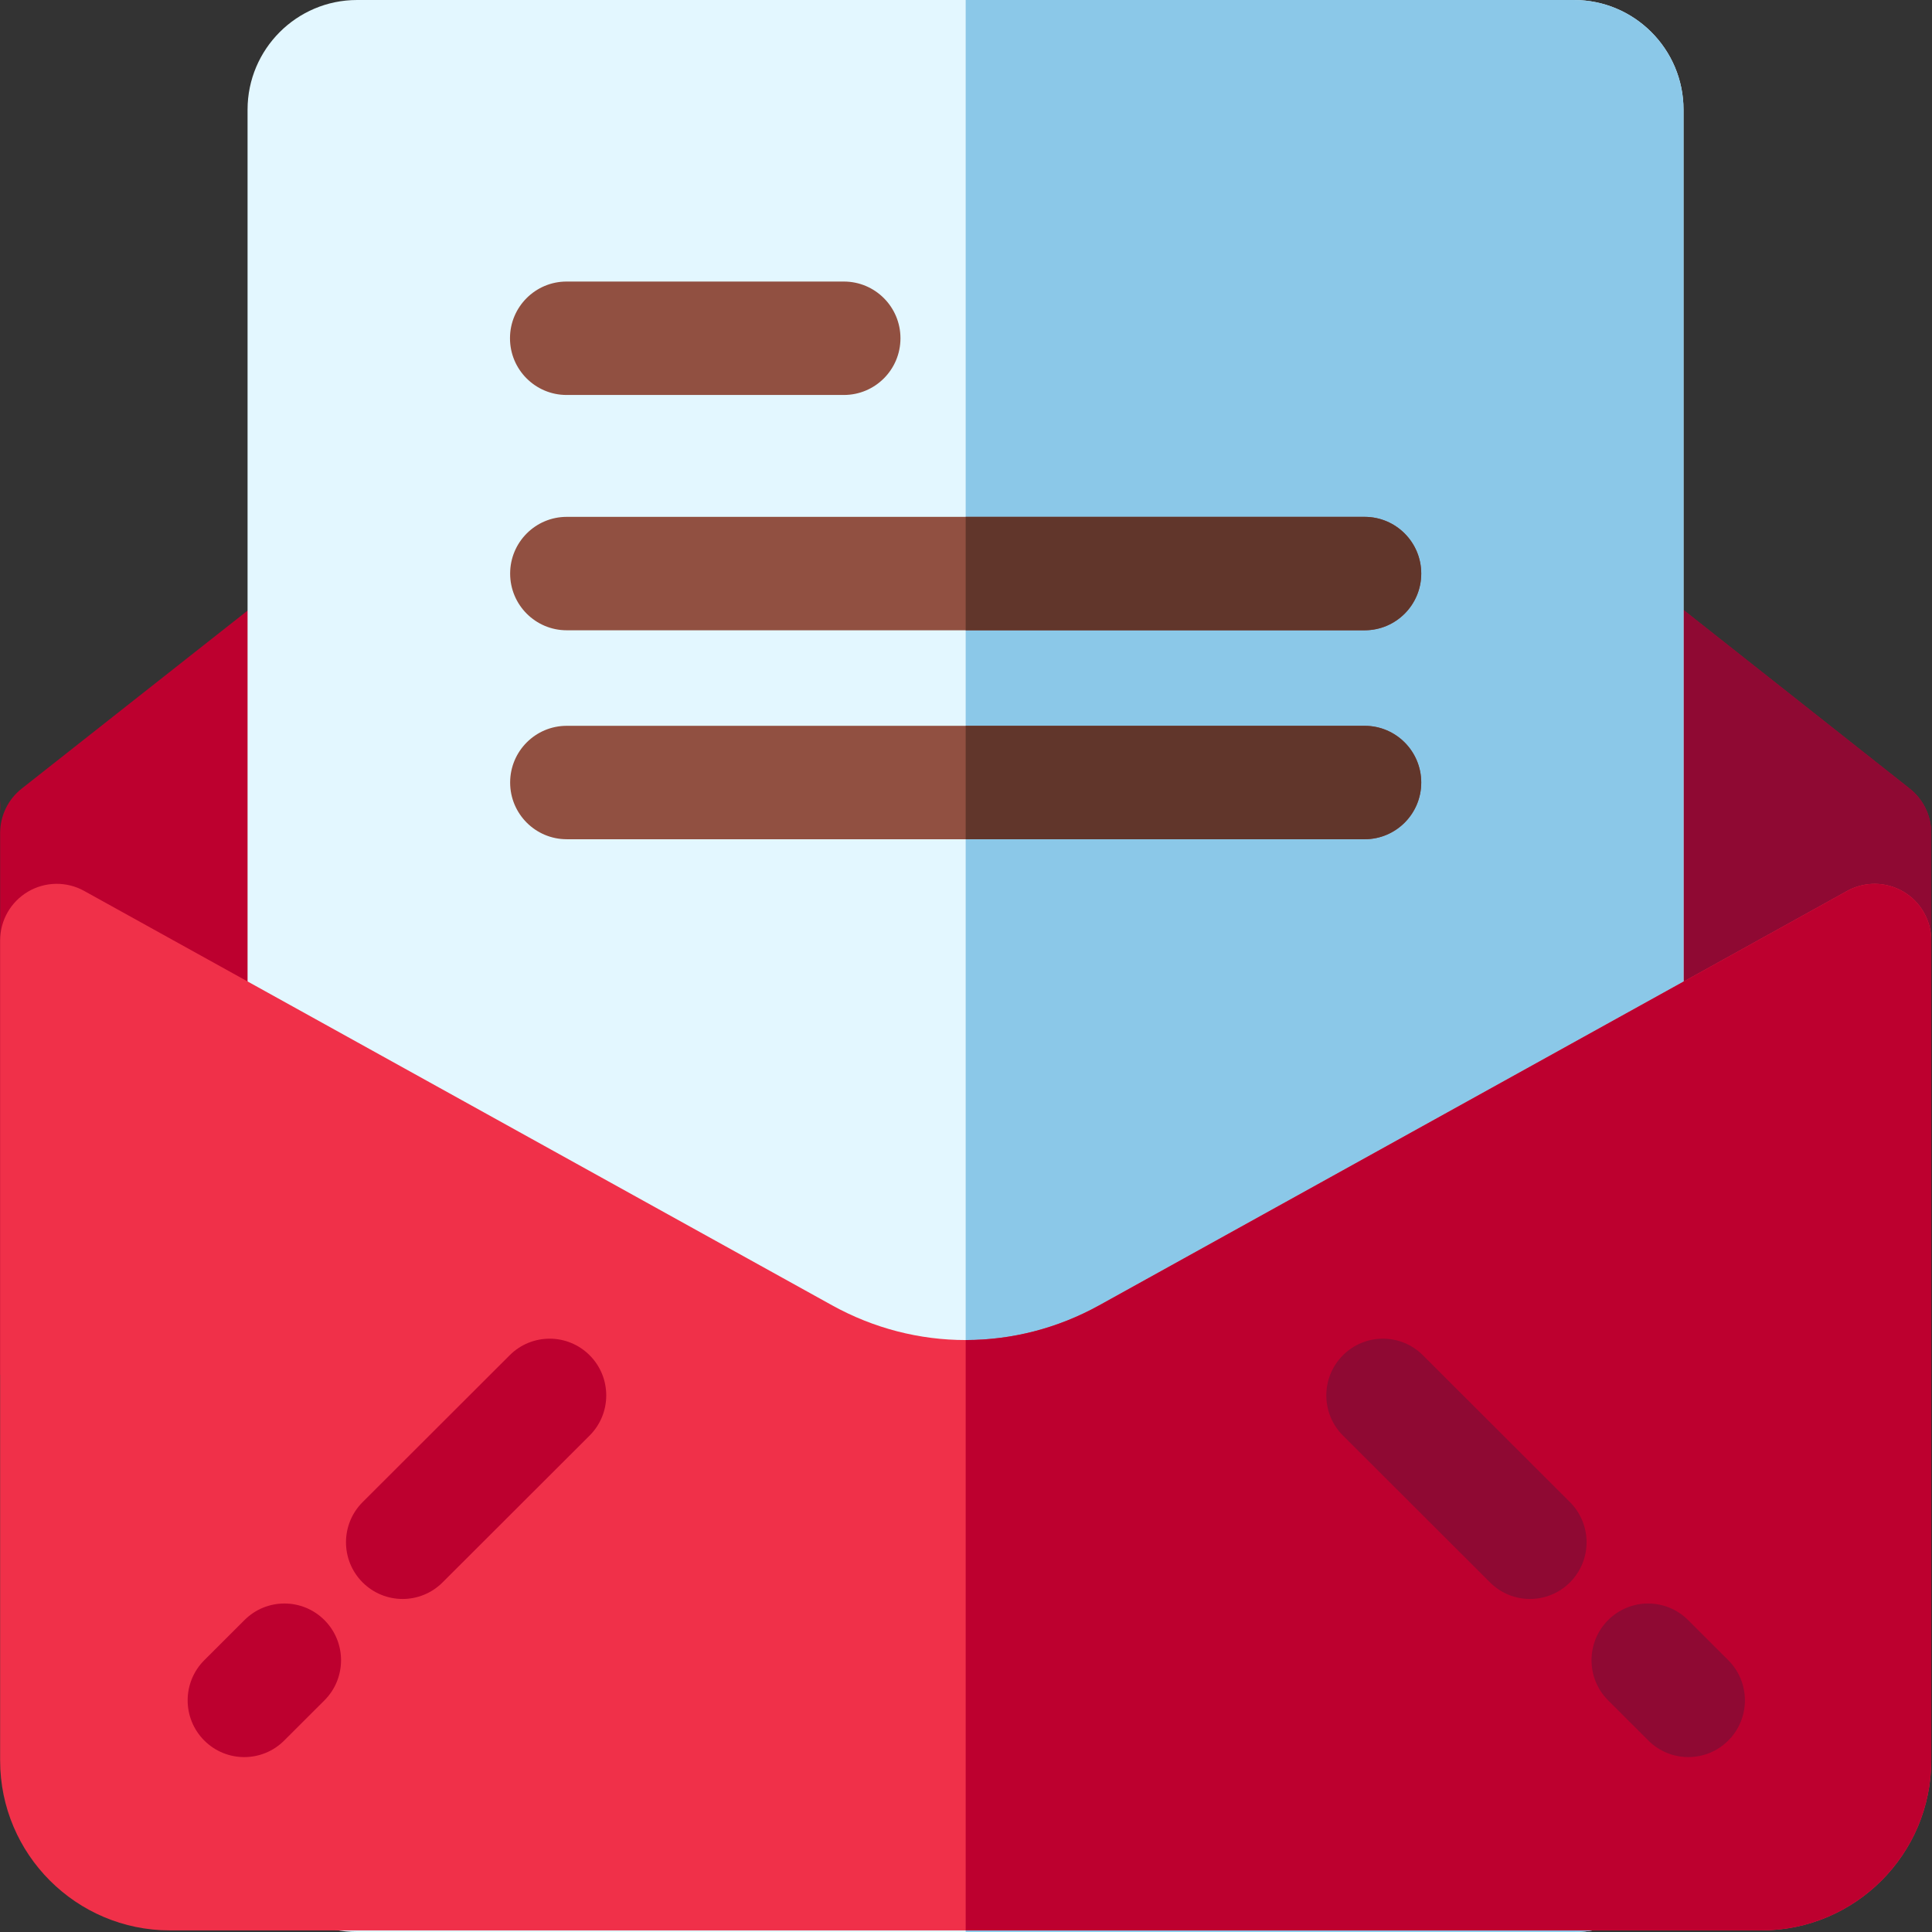 <svg height="512pt" viewBox="0 0 512 512" width="512pt" xmlns="http://www.w3.org/2000/svg"><rect x="0" y="0" width="512" height="512" fill="#333333" stroke="none"/><path d="m.082 212.121c-.039.359-.066.723-.078 1.09-.02.629.016 1.25.078 1.867zm0 0" fill="#8f0933"/><path d="m506.098 208.996-189.871-149.93h-120.23l-190.246 149.922c-3.609 2.844-5.715 7.188-5.715 11.781v143.562h511.766v-143.562c0-4.59-2.102-8.926-5.703-11.773zm0 0" fill="#bd002f"/><path d="m506.098 208.996-189.871-149.93h-60.309l.016 305.27h255.867v-143.566c0-4.59-2.102-8.926-5.703-11.773zm0 0" fill="#8f0933"/><path d="m417.145 512h-322.539c-15.992 0-29-13.039-29-29.066v-453.867c0-16.027 13.012-29.066 29-29.066h322.539c15.992 0 29.004 13.039 29.004 29.066v453.871c0 16.023-13.012 29.062-29.004 29.062zm0 0" fill="#e3f7ff"/><path d="m417.145 0h-161.227v512h161.227c15.992 0 29.004-13.039 29.004-29.066v-453.867c0-16.027-13.012-29.066-29.004-29.066zm0 0" fill="#8bc8e8"/><path d="m223.633 104.672h-73.484c-8.281 0-14.996-6.727-14.996-15.027s6.715-15.031 14.996-15.031h73.484c8.285 0 15 6.73 15 15.031s-6.715 15.027-15 15.027zm0 0" fill="#915041"/><path d="m361.645 167.031h-211.457c-8.281 0-14.996-6.727-14.996-15.027 0-8.301 6.715-15.031 14.996-15.031h211.457c8.285 0 15 6.73 15 15.031 0 8.301-6.715 15.027-15 15.027zm0 0" fill="#915041"/><path d="m361.645 167.031c8.285 0 15-6.727 15-15.027 0-8.301-6.715-15.031-15-15.031h-105.727v30.059zm0 0" fill="#61362b"/><path d="m361.645 222.406h-211.457c-8.281 0-14.996-6.727-14.996-15.027 0-8.301 6.715-15.031 14.996-15.031h211.457c8.285 0 15 6.73 15 15.031 0 8.301-6.715 15.027-15 15.027zm0 0" fill="#915041"/><path d="m361.645 222.406c8.285 0 15-6.727 15-15.027 0-8.301-6.715-15.031-15-15.031h-105.727v30.059zm0 0" fill="#61362b"/><path d="m504.414 236.297c-4.578-2.695-10.238-2.77-14.883-.195l-198.191 109.809c-22.18 12.289-48.664 12.289-70.844 0l-198.191-109.809c-4.645-2.574-10.309-2.5-14.883.195-4.578 2.695-7.387 7.613-7.387 12.926v217.352c0 24.812 20.187 45 45 45h421.766c24.812 0 45-20.188 45-45v-217.352c0-5.312-2.809-10.23-7.387-12.926zm0 0" fill="#f03049"/><g fill="#bd002f"><path d="m504.414 236.297c-4.578-2.695-10.238-2.77-14.883-.195l-198.191 109.809c-11.051 6.125-23.172 9.195-35.297 9.219h-.125v156.445h210.883c24.812 0 45-20.188 45-45v-217.352c0-5.312-2.809-10.23-7.387-12.926zm0 0"/><path d="m106.691 423.742c-3.848 0-7.695-1.473-10.625-4.418-5.848-5.883-5.828-15.395.039-21.254l38.973-38.922c5.863-5.859 15.359-5.844 21.211.039 5.844 5.879 5.828 15.395-.039 21.254l-38.973 38.918c-2.93 2.922-6.758 4.383-10.586 4.383zm0 0"/><path d="m64.727 465.648c-3.848 0-7.691-1.477-10.621-4.422-5.848-5.879-5.832-15.395.035-21.254l10.656-10.641c5.863-5.859 15.359-5.844 21.207.039 5.848 5.879 5.832 15.395-.035 21.254l-10.656 10.637c-2.926 2.926-6.754 4.387-10.586 4.387zm0 0"/></g><path d="m405.461 423.742c-3.832 0-7.66-1.457-10.586-4.383l-38.977-38.918c-5.867-5.859-5.883-15.375-.035-21.254 5.848-5.883 15.344-5.898 21.211-.039l38.973 38.922c5.867 5.859 5.883 15.375.035 21.254-2.93 2.945-6.777 4.418-10.621 4.418zm0 0" fill="#8f0933"/><path d="m447.422 465.648c-3.828 0-7.66-1.461-10.586-4.383l-10.656-10.641c-5.867-5.859-5.883-15.375-.039-21.254 5.848-5.883 15.344-5.898 21.211-.039l10.656 10.641c5.867 5.855 5.883 15.375.039 21.254-2.934 2.945-6.777 4.422-10.625 4.422zm0 0" fill="#8f0933"/></svg>